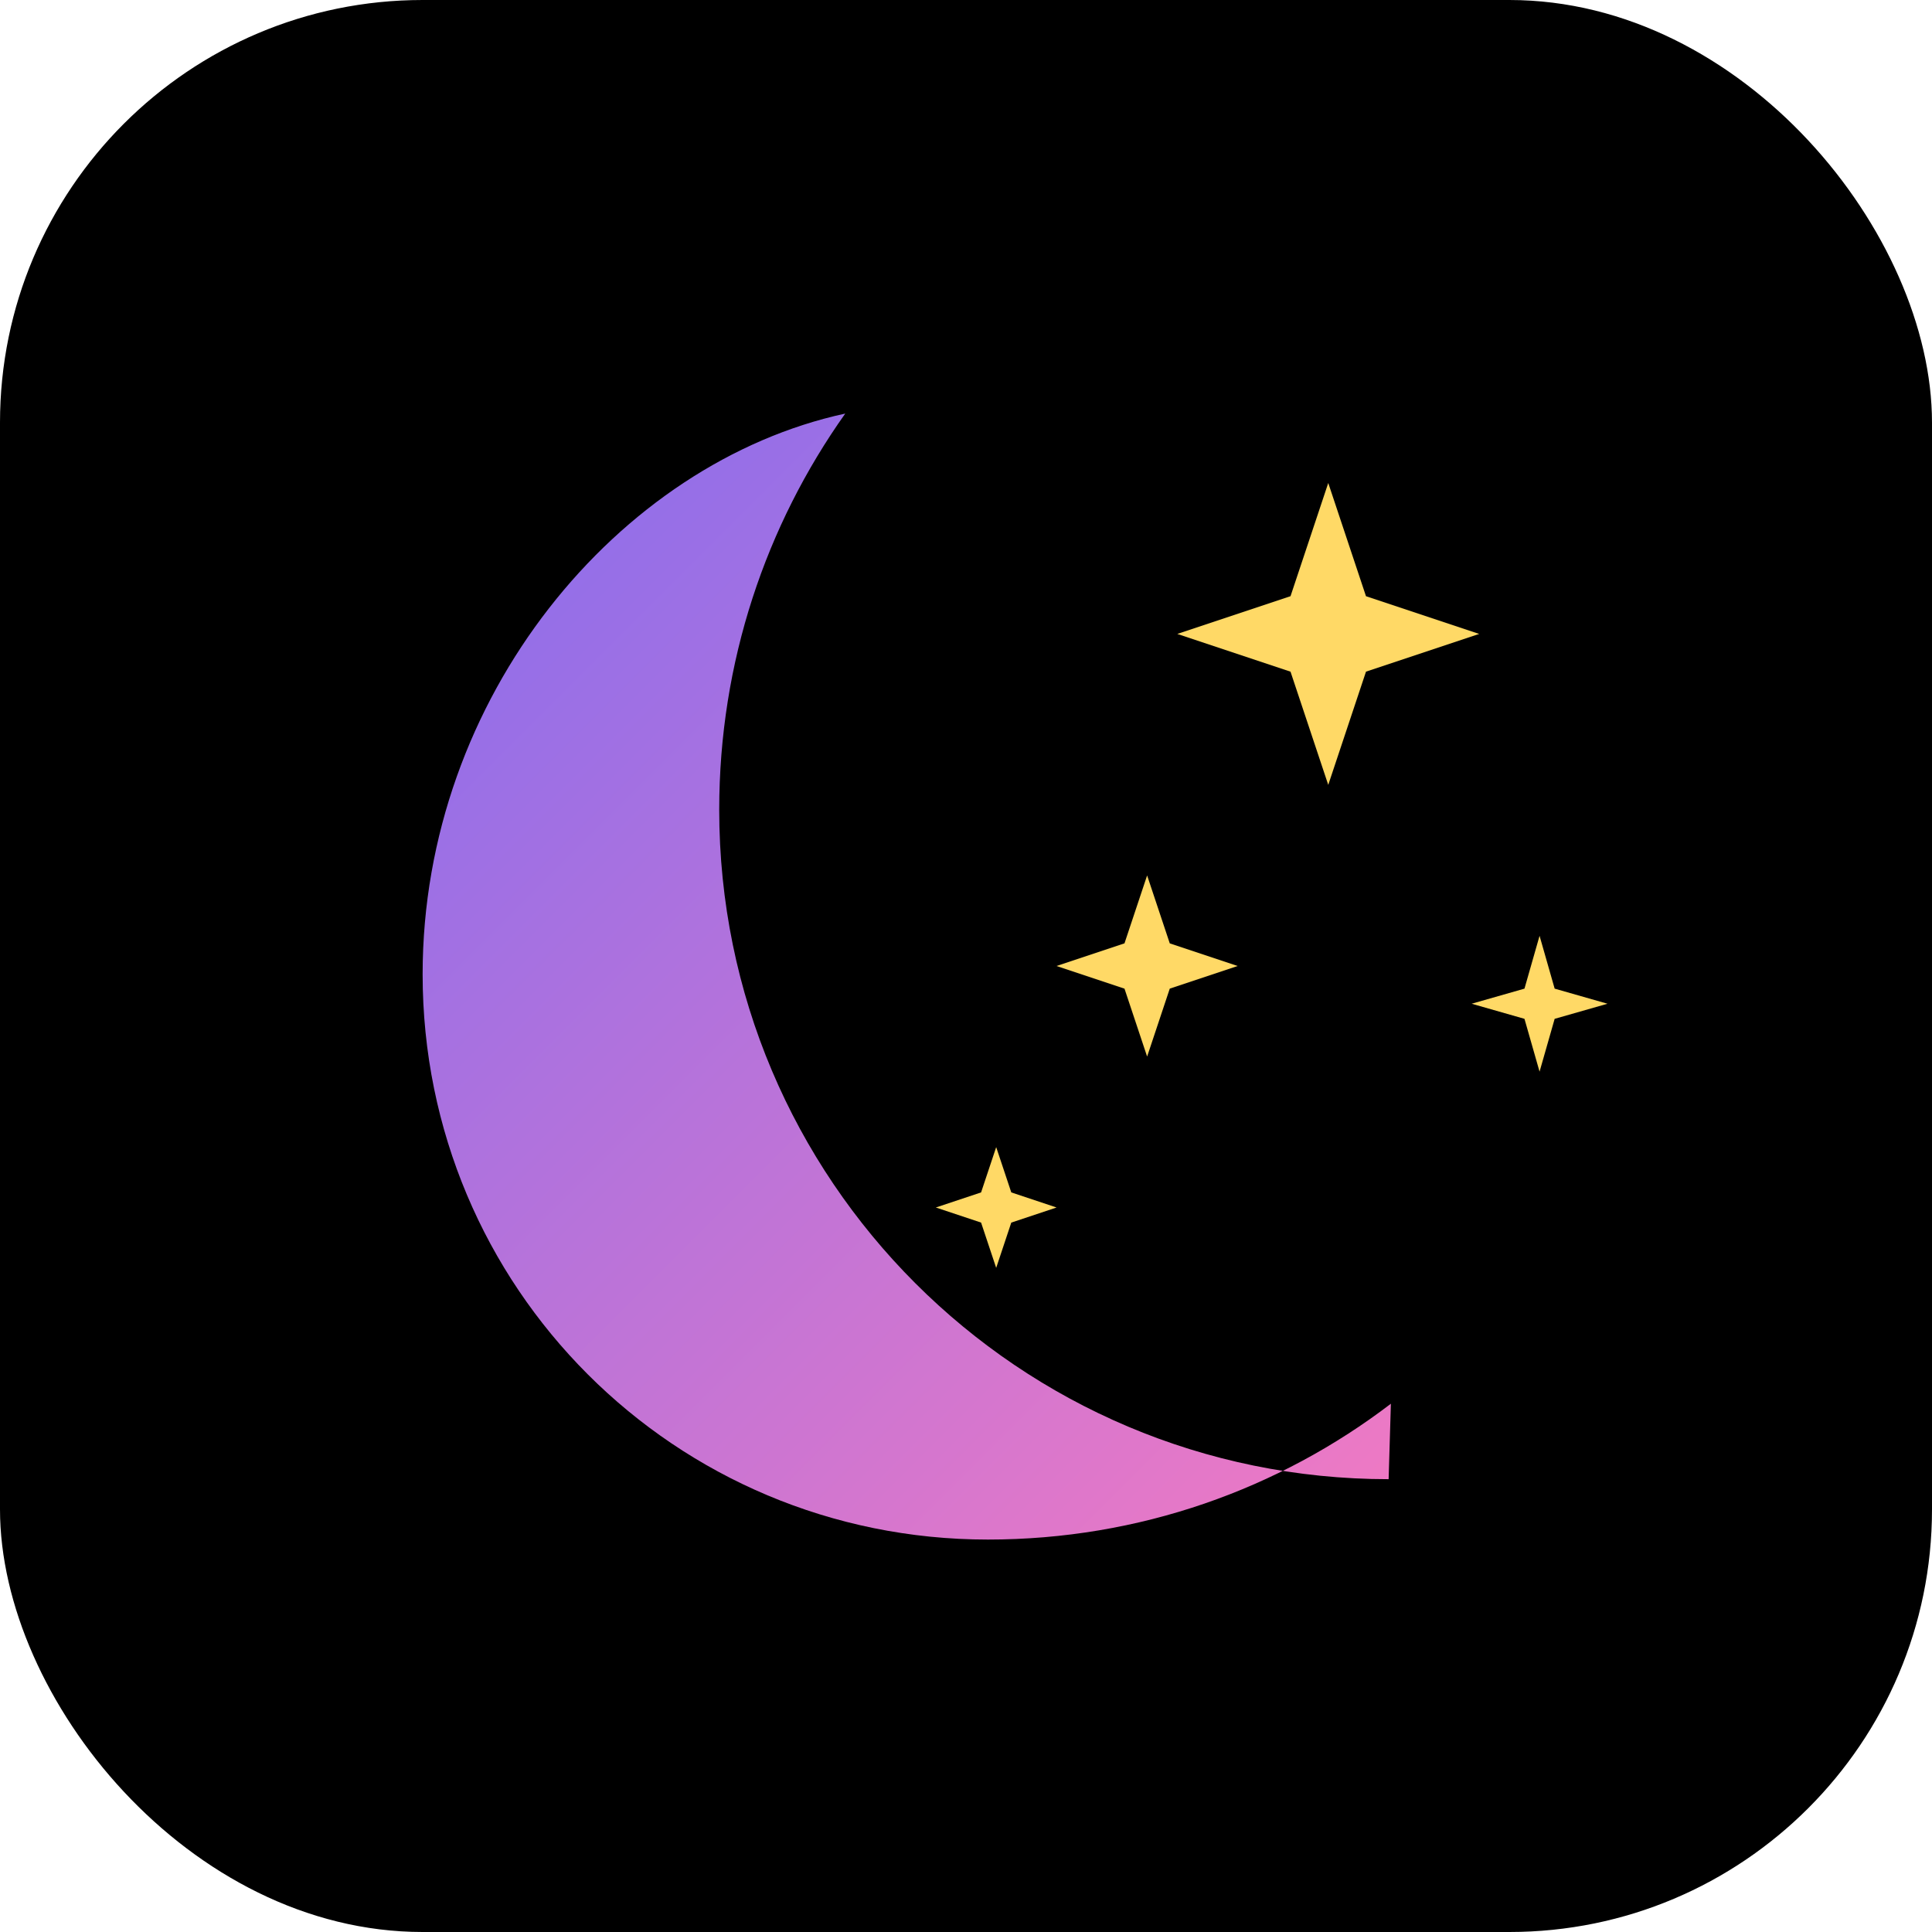 <svg width="256" height="256" viewBox="0 0 256 256" fill="none" xmlns="http://www.w3.org/2000/svg">
  <rect width="256" height="256" rx="56" fill="#000"/>
  <defs>
    <linearGradient id="g" x1="44" y1="44" x2="212" y2="212" gradientUnits="userSpaceOnUse">
      <stop stop-color="#7c6cf2"/>
      <stop offset="1" stop-color="#ff7bbd"/>
    </linearGradient>
  </defs>
  <!-- Crescent -->
  <path d="M184 196c-49 0-88.7-39.7-88.7-88.7 0-19.6 6.2-37.7 16.7-52.5C82 61.3 56 92.3 56 129.1 56 170.6 89.4 204 130.9 204c20.1 0 38.6-6.7 53.4-18z" fill="url(#g)"/>
  <!-- Stars -->
  <g fill="#ffd966">
    <path d="M176 64l5 15 15 5-15 5-5 15-5-15-15-5 15-5 5-15z"/>
    <path d="M152 116l3 9 9 3-9 3-3 9-3-9-9-3 9-3 3-9z"/>
    <path d="M204 124l2 7 7 2-7 2-2 7-2-7-7-2 7-2 2-7z"/>
    <path d="M132 152l2 6 6 2-6 2-2 6-2-6-6-2 6-2 2-6z"/>
  </g>
</svg>
